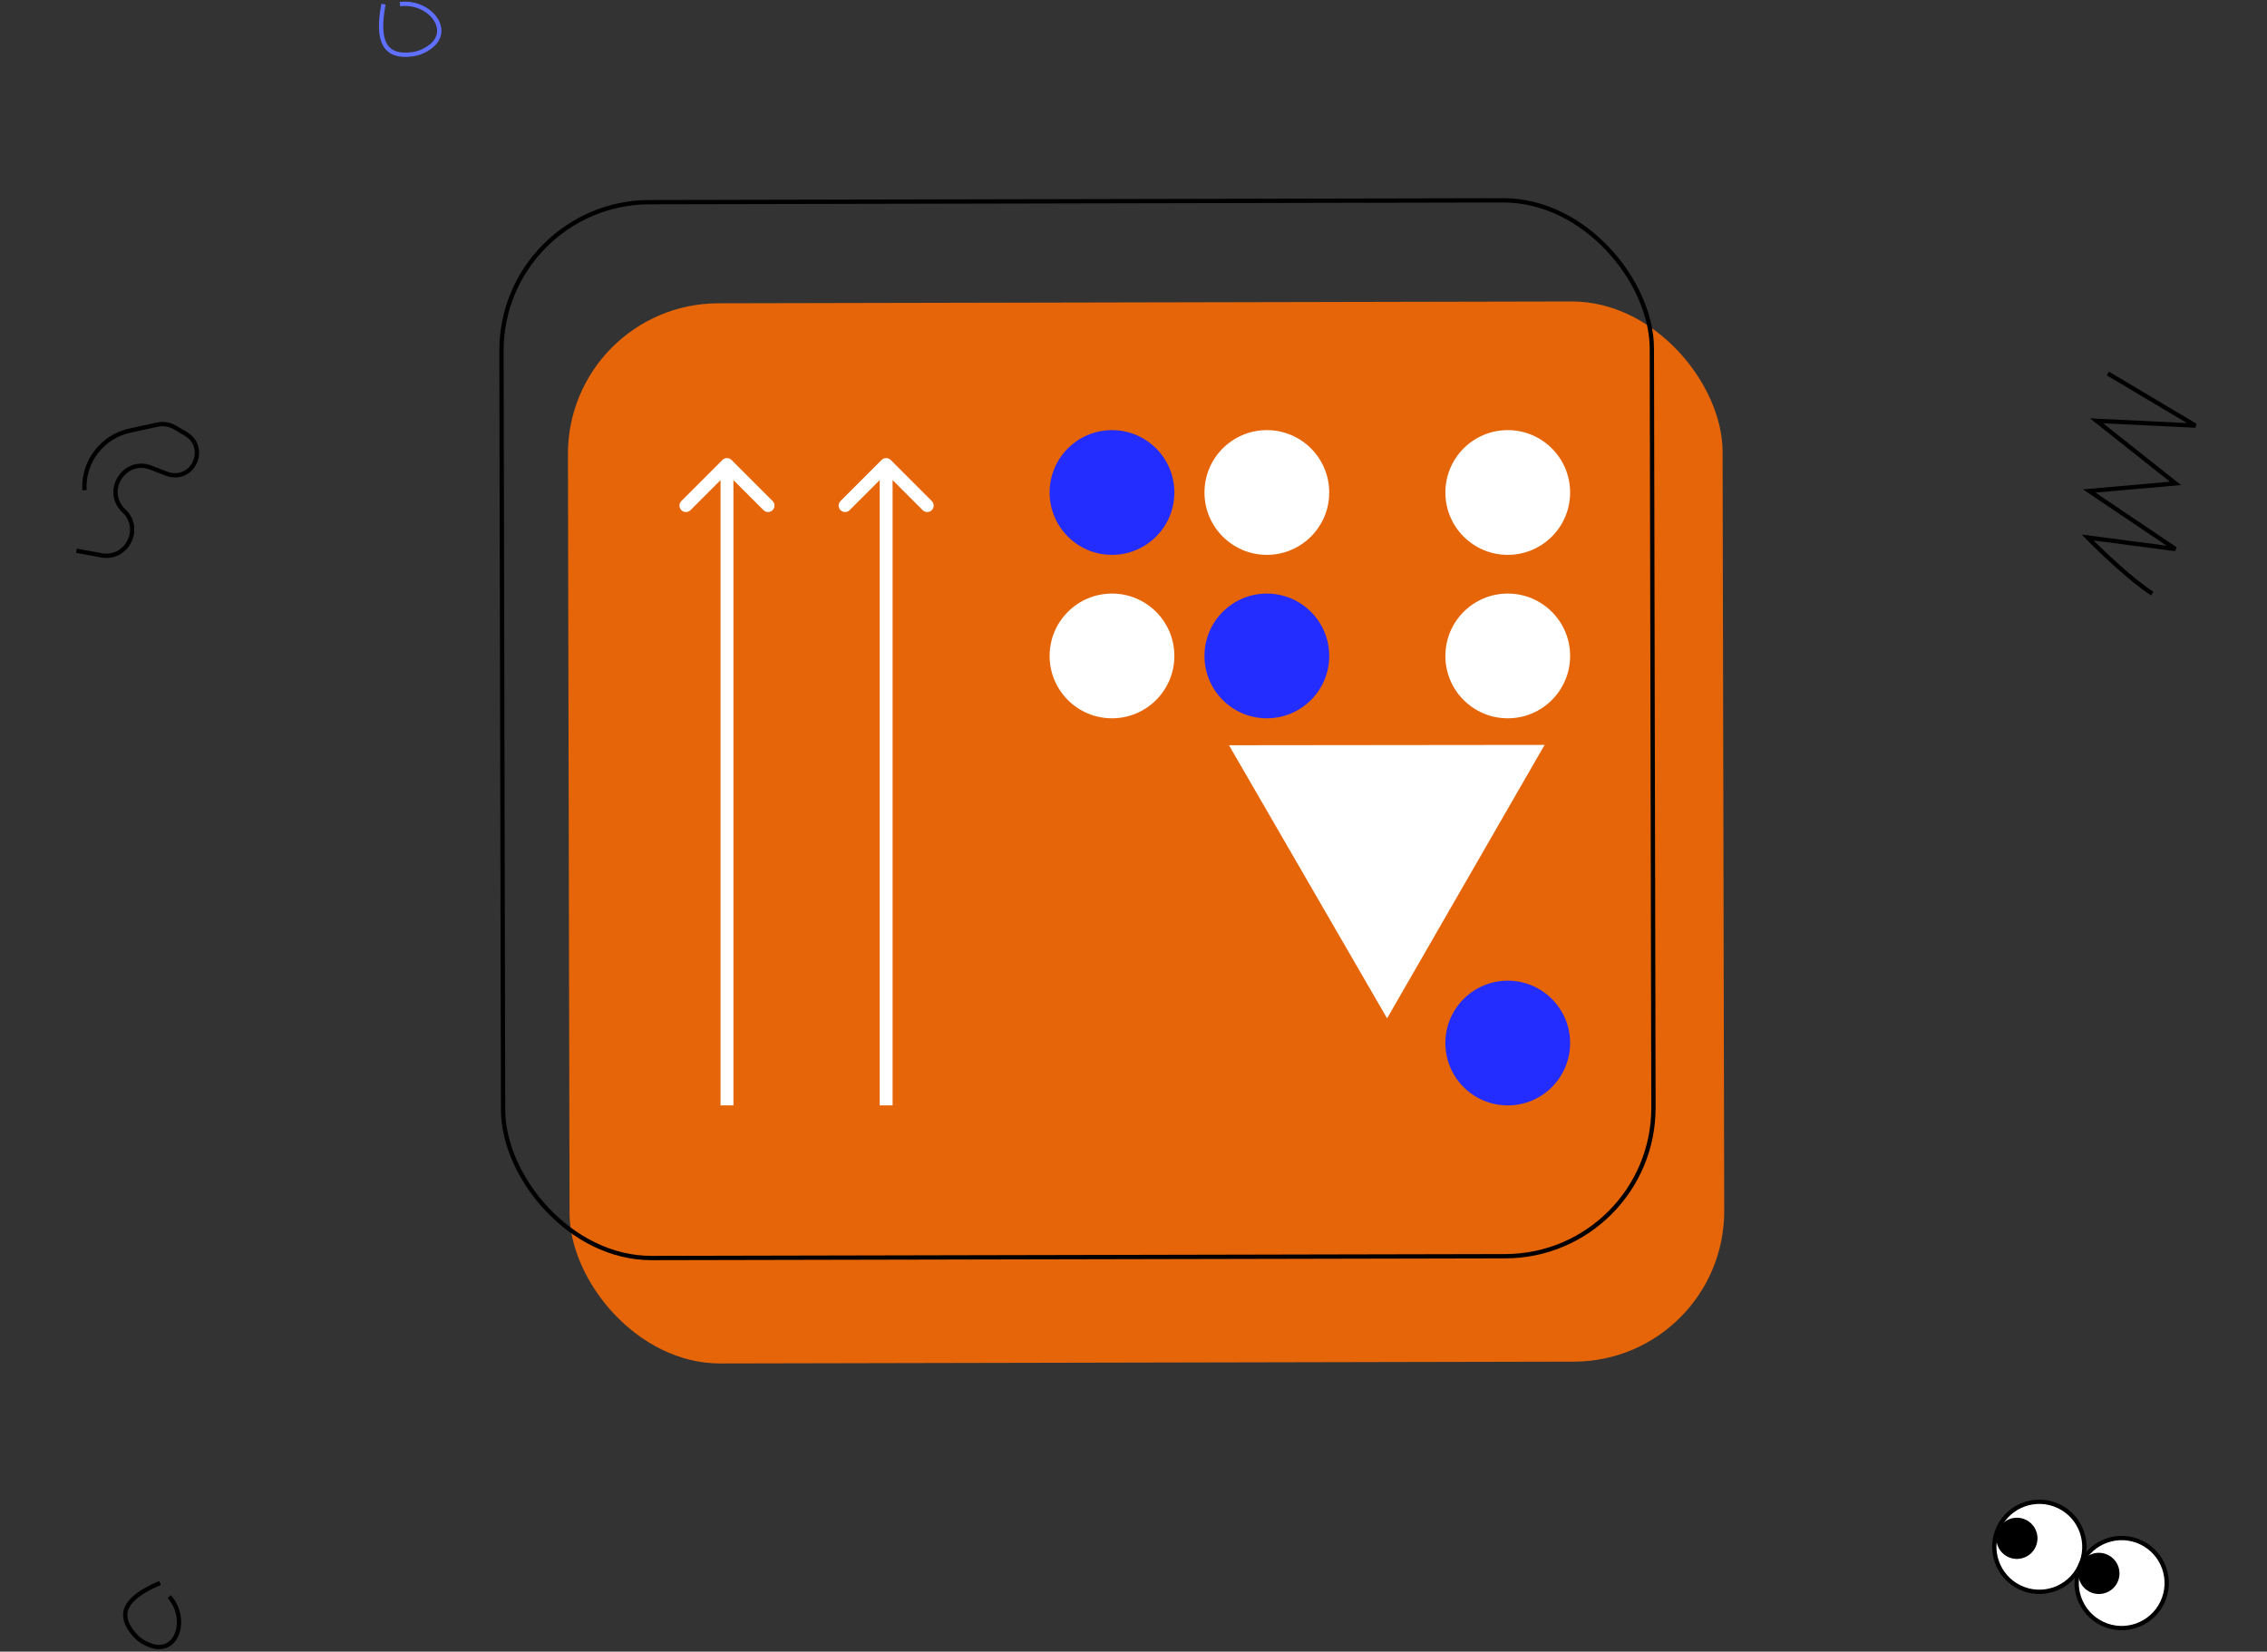 <svg width="527" height="384" viewBox="0 0 527 384" fill="none" xmlns="http://www.w3.org/2000/svg">
<rect x="0" y="0" width="527" height="384" fill="#333333" stroke="none"/>
<g clip-path="url(#clip0_19_13)">
<path d="M37.211 368.019C29.212 371.439 26.923 375.173 31.305 380.111C32.289 381.219 33.51 381.991 34.856 382.503C41.239 384.934 43.874 376.308 39.343 371.197" stroke="black"/>
</g>
<g clip-path="url(#clip1_19_13)">
<path d="M500.34 137.998C495.781 135.167 488.397 128.125 485.275 124.958L505.715 127.648L485.671 114.149L505.718 112.384L487.377 97.836L510.372 98.955L490 86.831" stroke="black"/>
</g>
<rect x="131.95" y="70.589" width="268.422" height="246.484" rx="35" transform="rotate(-0.122 131.95 70.589)" fill="#F36A06" fill-opacity="0.93"/>
<rect x="116.501" y="47.072" width="267.422" height="245.484" rx="34.5" transform="rotate(-0.122 116.501 47.072)" stroke="black"/>
<path d="M322.449 236.762L285.698 173.264L359.064 173.185L322.449 236.762Z" fill="white"/>
<circle cx="294.5" cy="152.5" r="14.5" fill="#242DFF"/>
<circle cx="294.5" cy="114.5" r="14.5" fill="white"/>
<circle cx="350.5" cy="242.5" r="14.5" fill="#242DFF"/>
<circle cx="258.5" cy="152.5" r="14.5" fill="white"/>
<circle cx="350.5" cy="114.5" r="14.5" fill="white"/>
<circle cx="350.5" cy="152.5" r="14.5" fill="white"/>
<circle cx="258.5" cy="114.5" r="14.5" fill="#242DFF"/>
<path d="M170.061 106.939C169.475 106.354 168.525 106.354 167.939 106.939L158.393 116.485C157.808 117.071 157.808 118.021 158.393 118.607C158.979 119.192 159.929 119.192 160.515 118.607L169 110.121L177.485 118.607C178.071 119.192 179.021 119.192 179.607 118.607C180.192 118.021 180.192 117.071 179.607 116.485L170.061 106.939ZM170.5 257V108H167.5V257H170.5Z" fill="white"/>
<path d="M207.061 106.939C206.475 106.354 205.525 106.354 204.939 106.939L195.393 116.485C194.808 117.071 194.808 118.021 195.393 118.607C195.979 119.192 196.929 119.192 197.515 118.607L206 110.121L214.485 118.607C215.071 119.192 216.021 119.192 216.607 118.607C217.192 118.021 217.192 117.071 216.607 116.485L207.061 106.939ZM207.5 257V108H204.5V257H207.5Z" fill="white"/>
<g clip-path="url(#clip2_19_13)">
<path d="M89.142 0.971C87.527 9.519 89.352 13.5 95.894 12.612C97.363 12.412 98.683 11.828 99.859 10.996C105.434 7.049 99.738 0.056 92.969 0.971" stroke="#5F6FFF"/>
</g>
<path d="M19.635 113.972V113.972C19.263 107.397 23.724 101.525 30.159 100.121L36.544 98.727C37.956 98.419 39.433 98.656 40.677 99.391L43.226 100.895C48.106 103.775 45.44 111.276 39.837 110.43V110.43C39.462 110.373 39.096 110.276 38.743 110.139L35.113 108.732C28.925 106.332 23.958 114.221 28.797 118.764V118.764C33.187 122.886 29.499 130.19 23.576 129.106L17.769 128.043" stroke="black"/>
<g clip-path="url(#clip3_19_13)">
<path d="M469.545 369.058C474.757 371.56 481.01 369.362 483.512 364.151C486.013 358.939 483.816 352.686 478.604 350.184C473.392 347.682 467.139 349.879 464.638 355.091C462.136 360.303 464.333 366.556 469.545 369.058Z" fill="white" stroke="black" stroke-linecap="round" stroke-linejoin="round"/>
<path d="M488.689 377.486C493.901 379.988 500.154 377.791 502.655 372.579C505.157 367.367 502.96 361.114 497.748 358.612C492.536 356.11 486.283 358.308 483.781 363.519C481.28 368.731 483.477 374.984 488.689 377.486Z" fill="white" stroke="black" stroke-linecap="round" stroke-linejoin="round"/>
<path d="M466.789 361.964C469.172 363.108 472.031 362.103 473.175 359.72C474.319 357.337 473.314 354.477 470.931 353.334C468.548 352.19 465.689 353.194 464.545 355.577C463.401 357.961 464.405 360.82 466.789 361.964Z" fill="black"/>
<path d="M485.848 370.12C488.231 371.264 491.091 370.259 492.235 367.876C493.378 365.493 492.374 362.634 489.991 361.49C487.608 360.346 484.748 361.35 483.604 363.734C482.46 366.117 483.465 368.976 485.848 370.12Z" fill="black"/>
</g>
<defs>
<clipPath id="clip0_19_13">
<rect width="15" height="17" fill="white" transform="translate(28 367)"/>
</clipPath>
<clipPath id="clip1_19_13">
<rect width="37" height="51" fill="white" transform="translate(468.182 99.077) rotate(-31.596)"/>
</clipPath>
<clipPath id="clip2_19_13">
<rect width="15" height="14" fill="white" transform="translate(88)"/>
</clipPath>
<clipPath id="clip3_19_13">
<rect width="44.734" height="23.858" fill="white" transform="translate(468.324 343) rotate(25.641)"/>
</clipPath>
</defs>
</svg>
